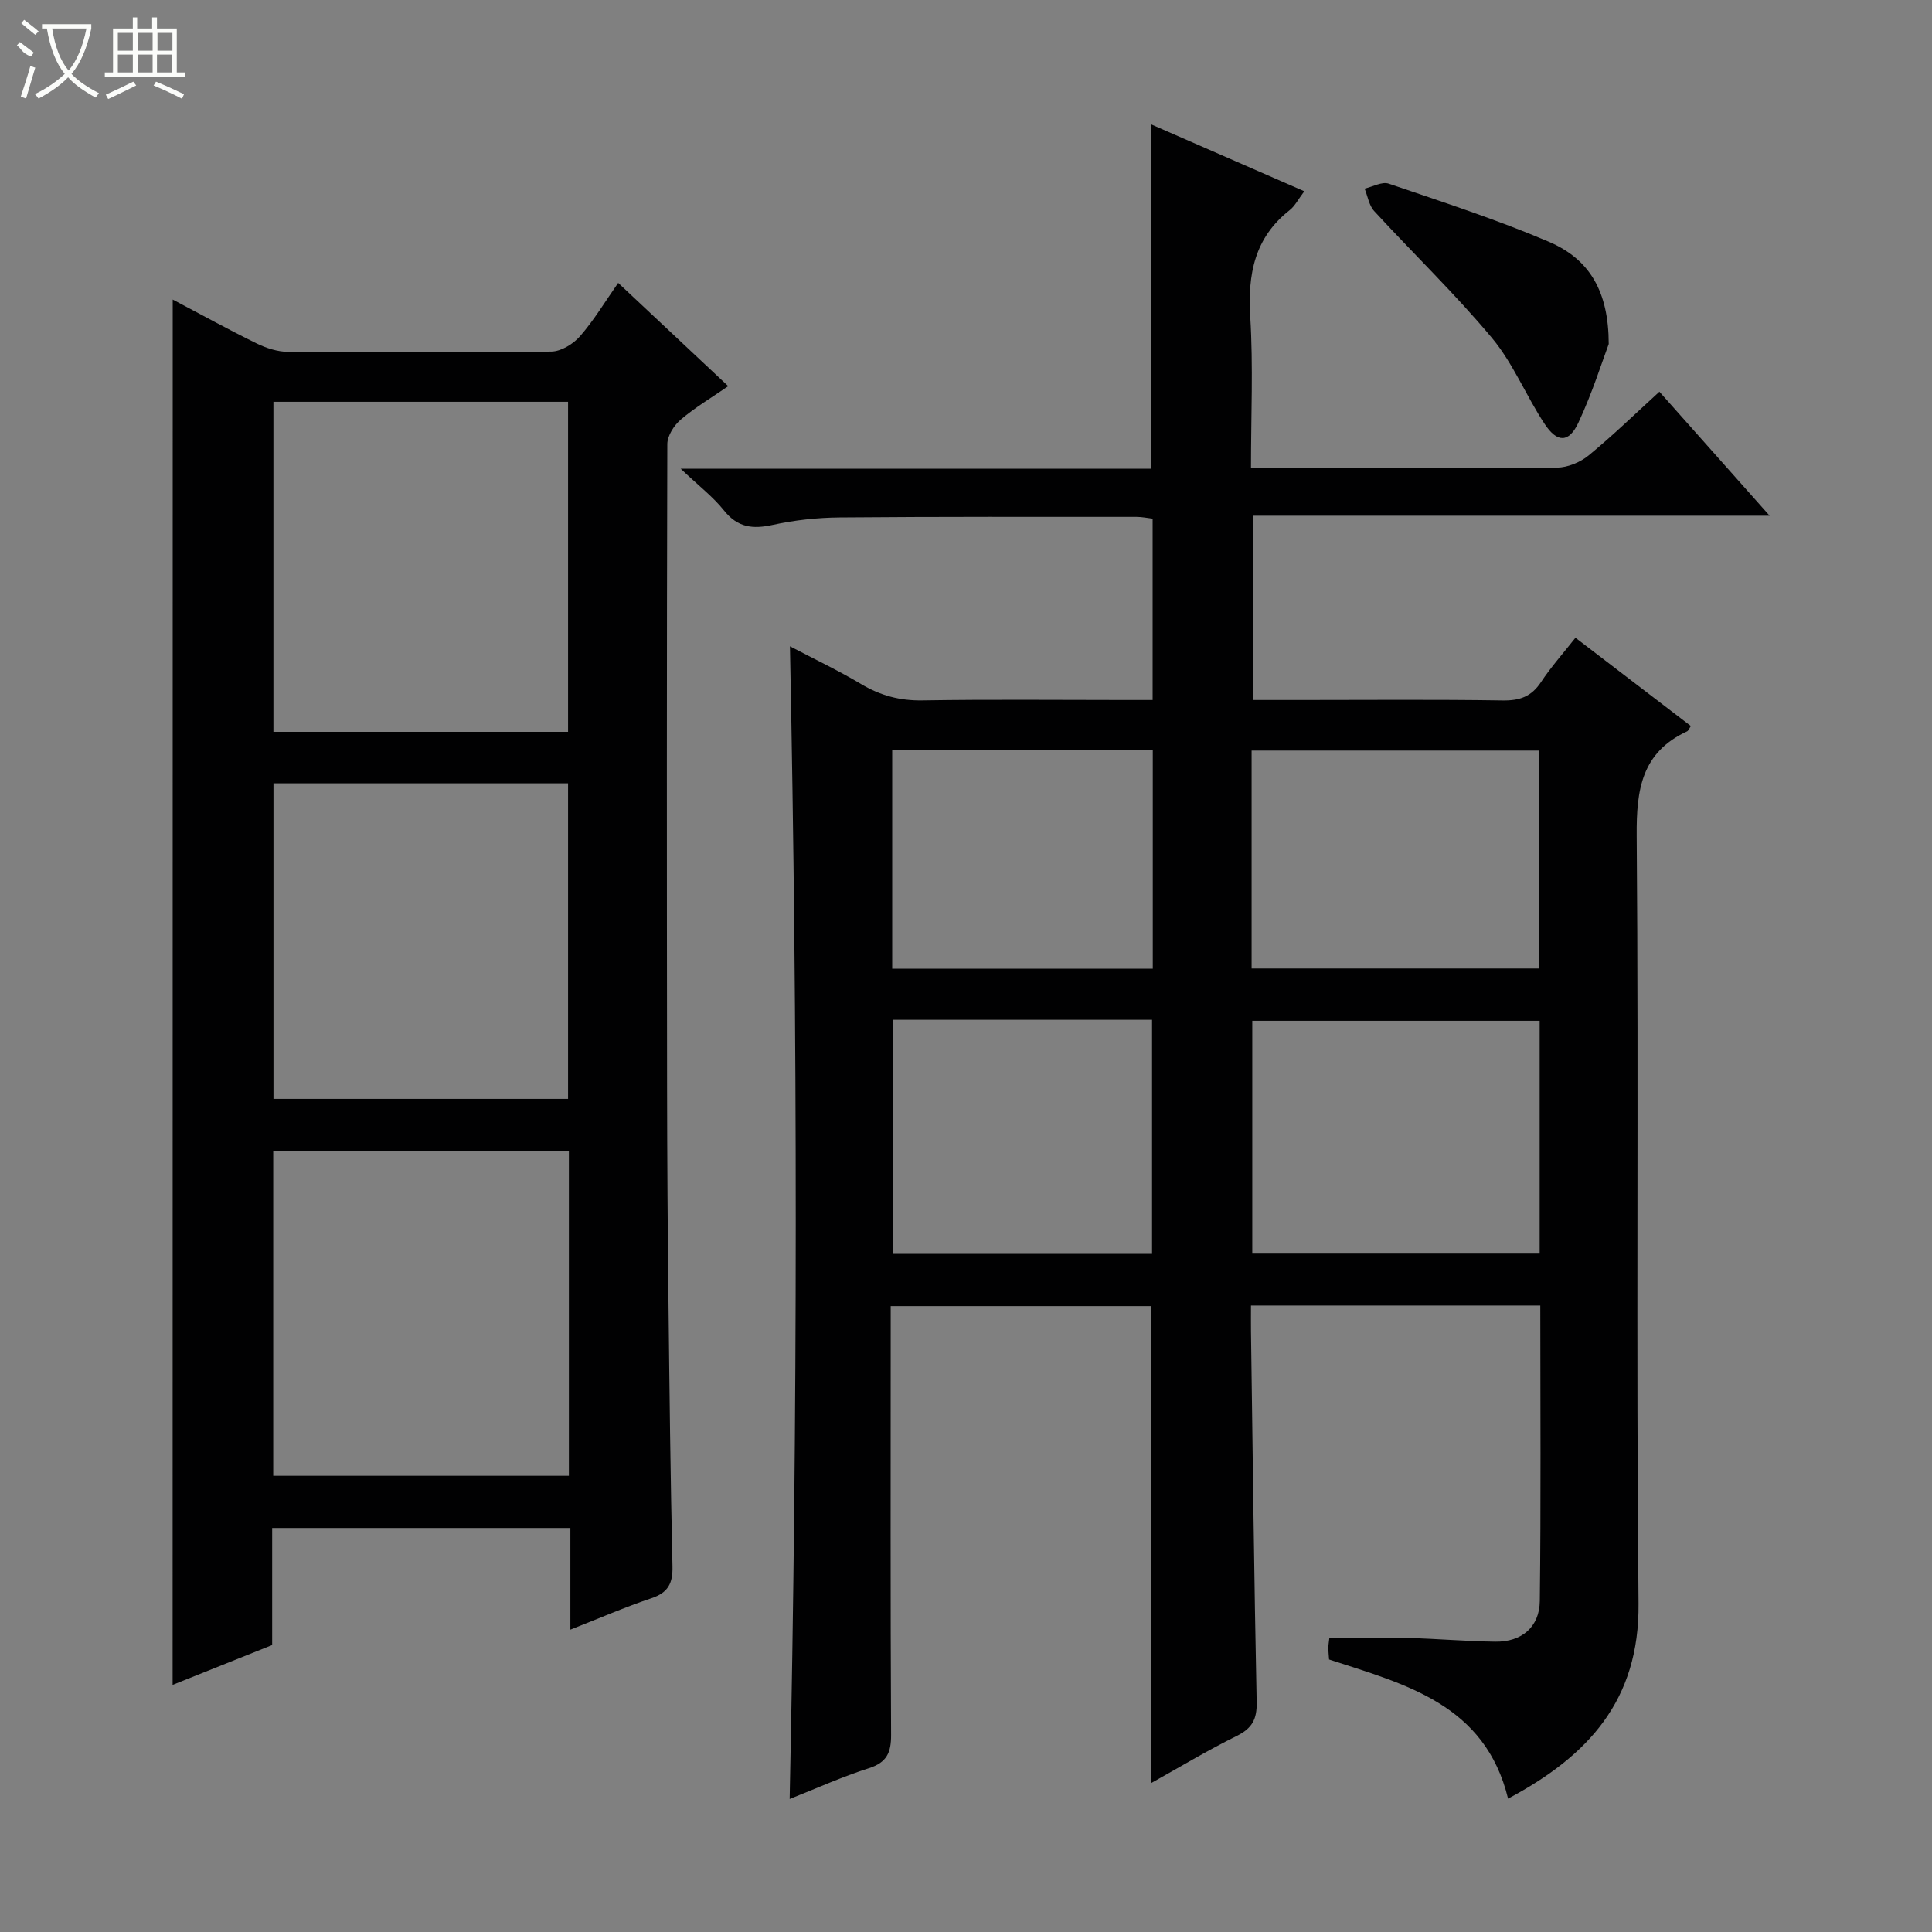 <svg enable-background="new 0 0 400 400" viewBox="0 0 400 400" xmlns="http://www.w3.org/2000/svg"><rect x="0" y="0" width="400" height="400" fill="#808080" stroke="none"/><g fill="#010102"><path d="m238.28 369.2c0-33.21 0-65.79 0-98.78-17.44 0-35.32 0-53.87 0v5.78c0 27.66-.07 55.32.08 82.98.02 3.7-.89 5.73-4.62 6.92-5.5 1.75-10.79 4.15-16.38 6.36 1.67-79.68 1.67-158.84.06-238.65 4.93 2.59 9.96 4.97 14.72 7.81 3.99 2.38 8.02 3.47 12.72 3.39 13.99-.23 27.99-.08 41.99-.08h5.66c0-12.73 0-24.98 0-37.55-1.1-.13-2.2-.37-3.31-.37-20.5 0-40.99-.06-61.49.12-4.63.04-9.33.55-13.85 1.54-4.16.91-7.27.56-10.1-2.99-2.25-2.82-5.2-5.07-8.97-8.64h97.41c0-24.02 0-47.38 0-71.29 10.51 4.59 20.91 9.13 31.71 13.85-1.24 1.63-1.92 3.04-3.03 3.91-7.28 5.72-8.7 13.26-8.16 22.08.63 10.25.15 20.56.15 31.34h12.87c16.83 0 33.66.09 50.49-.11 2.21-.03 4.81-1.1 6.54-2.52 5-4.1 9.65-8.63 14.66-13.2 7.51 8.45 14.88 16.73 22.82 25.67-36.11 0-71.33 0-106.97 0v38.16h9.74c14 0 28-.13 41.99.09 3.53.05 5.93-.81 7.9-3.79 2.09-3.16 4.64-6.01 7.14-9.19 8.18 6.25 16.04 12.27 23.9 18.28-.4.58-.53.98-.79 1.1-9.41 4.36-10.51 12.05-10.43 21.6.43 52.99-.14 105.98.38 158.97.2 20.07-10.44 31.58-27.01 40.4-4.76-19.54-21.2-23.65-37.06-28.81-.05-.77-.15-1.58-.15-2.4 0-.64.12-1.28.21-2.08 5.56 0 11-.11 16.44.03 5.98.15 11.96.69 17.94.76 5.39.07 9.13-2.99 9.19-8.44.25-20.29.1-40.58.1-61.15-20 0-39.59 0-59.9 0 0 1.71-.02 3.46 0 5.22.36 25.64.65 51.28 1.18 76.92.07 3.51-.94 5.38-4.09 6.95-6.03 2.97-11.82 6.47-17.81 9.81zm80.49-157.85c-20.11 0-39.81 0-59.5 0v48.2h59.5c0-16.16 0-31.95 0-48.2zm-59.64-10.83h59.48c0-15.33 0-30.24 0-45.12-20.03 0-39.73 0-59.48 0zm-74.27 10.62v48.46h53.66c0-16.36 0-32.38 0-48.46-18.04 0-35.67 0-53.66 0zm-.14-10.57h53.95c0-15.27 0-30.18 0-45.22-18.12 0-35.98 0-53.95 0z"/><path d="m35.76 62.02c5.68 2.99 11.45 6.18 17.36 9.08 2 .98 4.36 1.74 6.55 1.75 18.16.14 36.32.18 54.48-.06 2.03-.03 4.54-1.57 5.94-3.18 2.9-3.33 5.2-7.18 7.9-11.04 7.72 7.24 14.98 14.06 22.78 21.38-3.5 2.41-6.87 4.41-9.82 6.92-1.4 1.19-2.78 3.35-2.79 5.07-.13 44.32-.1 88.64-.05 132.95.02 14.82.12 29.65.29 44.47.2 18.31.41 36.62.83 54.93.08 3.52-.89 5.44-4.34 6.6-5.47 1.83-10.78 4.15-16.8 6.51 0-7.28 0-14 0-21.05-20.74 0-40.98 0-61.74 0v24.24c-7.2 2.88-13.96 5.58-20.61 8.24.02-95.63.02-191.01.02-286.81zm20.85 21.17v68.33h61c0-22.99 0-45.57 0-68.33-20.43 0-40.54 0-61 0zm61.17 155.09c-20.64 0-40.86 0-61.21 0v67.27h61.21c0-22.5 0-44.62 0-67.27zm-61.16-76.1v65.33h60.99c0-22 0-43.57 0-65.33-20.44 0-40.55 0-60.99 0z"/><path d="m333.07 71.22c-1.3 3.44-3.37 10.06-6.28 16.29-1.96 4.19-4.38 4.21-6.98.28-3.85-5.81-6.5-12.52-10.91-17.81-7.65-9.16-16.3-17.48-24.39-26.28-1.08-1.17-1.34-3.08-1.98-4.65 1.67-.38 3.6-1.5 4.98-1.03 11.13 3.79 22.35 7.42 33.15 12.03 8.45 3.61 12.39 10.27 12.41 21.17z"/></g><path d="m6.4 11.7c-2-.8-1.9-1.6-2.9-2.3l.6-.7c.9.7 1.9 1.4 2.9 2.2zm-2.1 8.3c.7-2.1 1.4-4.2 2-6.4.2.1.6.3 1 .4-.7 2.3-1.3 4.4-1.9 6.4zm3-12.8c-1.1-.9-2.1-1.7-2.9-2.4l.6-.7c1 .8 2 1.5 3 2.4zm1.4-1.3v-.9h10.2v.9c-.9 4.2-2.3 7.3-4.1 9.4 1.3 1.4 3.2 2.7 5.7 4-.2.2-.4.5-.7.9-2.5-1.4-4.4-2.7-5.7-4.2-1.4 1.5-3.5 3-6.1 4.4 0 0 0 0-.1-.1-.3-.4-.5-.7-.7-.8 2.7-1.3 4.7-2.8 6.2-4.2-1.8-2.2-3-5.3-3.7-9.4zm9.2 0h-7.1c.6 3.8 1.7 6.7 3.4 8.7 1.7-2 2.9-4.8 3.7-8.7z" fill="#fbfcfa"/><path d="m31.6 3.6h.9v2.3h4.1v9.1h1.7v.9h-16.6v-.9h1.7v-9.1h4.1v-2.3h.9v2.3h3.1v-2.3zm-4 13.3.6.8c-1.9.9-3.8 1.9-5.8 2.8-.2-.3-.3-.6-.5-.9 2-.9 3.9-1.8 5.7-2.7zm-3.2-10.1v3.7h3.1v-3.7zm0 4.5v3.7h3.1v-3.7zm4.1-4.5v3.7h3.1v-3.7zm0 4.5v3.7h3.1v-3.7zm9.1 9.1c-2.1-1.1-4.1-2-5.8-2.7l.5-.8c2.2.9 4.1 1.8 5.8 2.6l-.4.9zm-1.9-13.6h-3.1v3.7h3.1zm-3.2 4.5v3.7h3.1v-3.7z" fill="#fbfcfa"/></svg>
